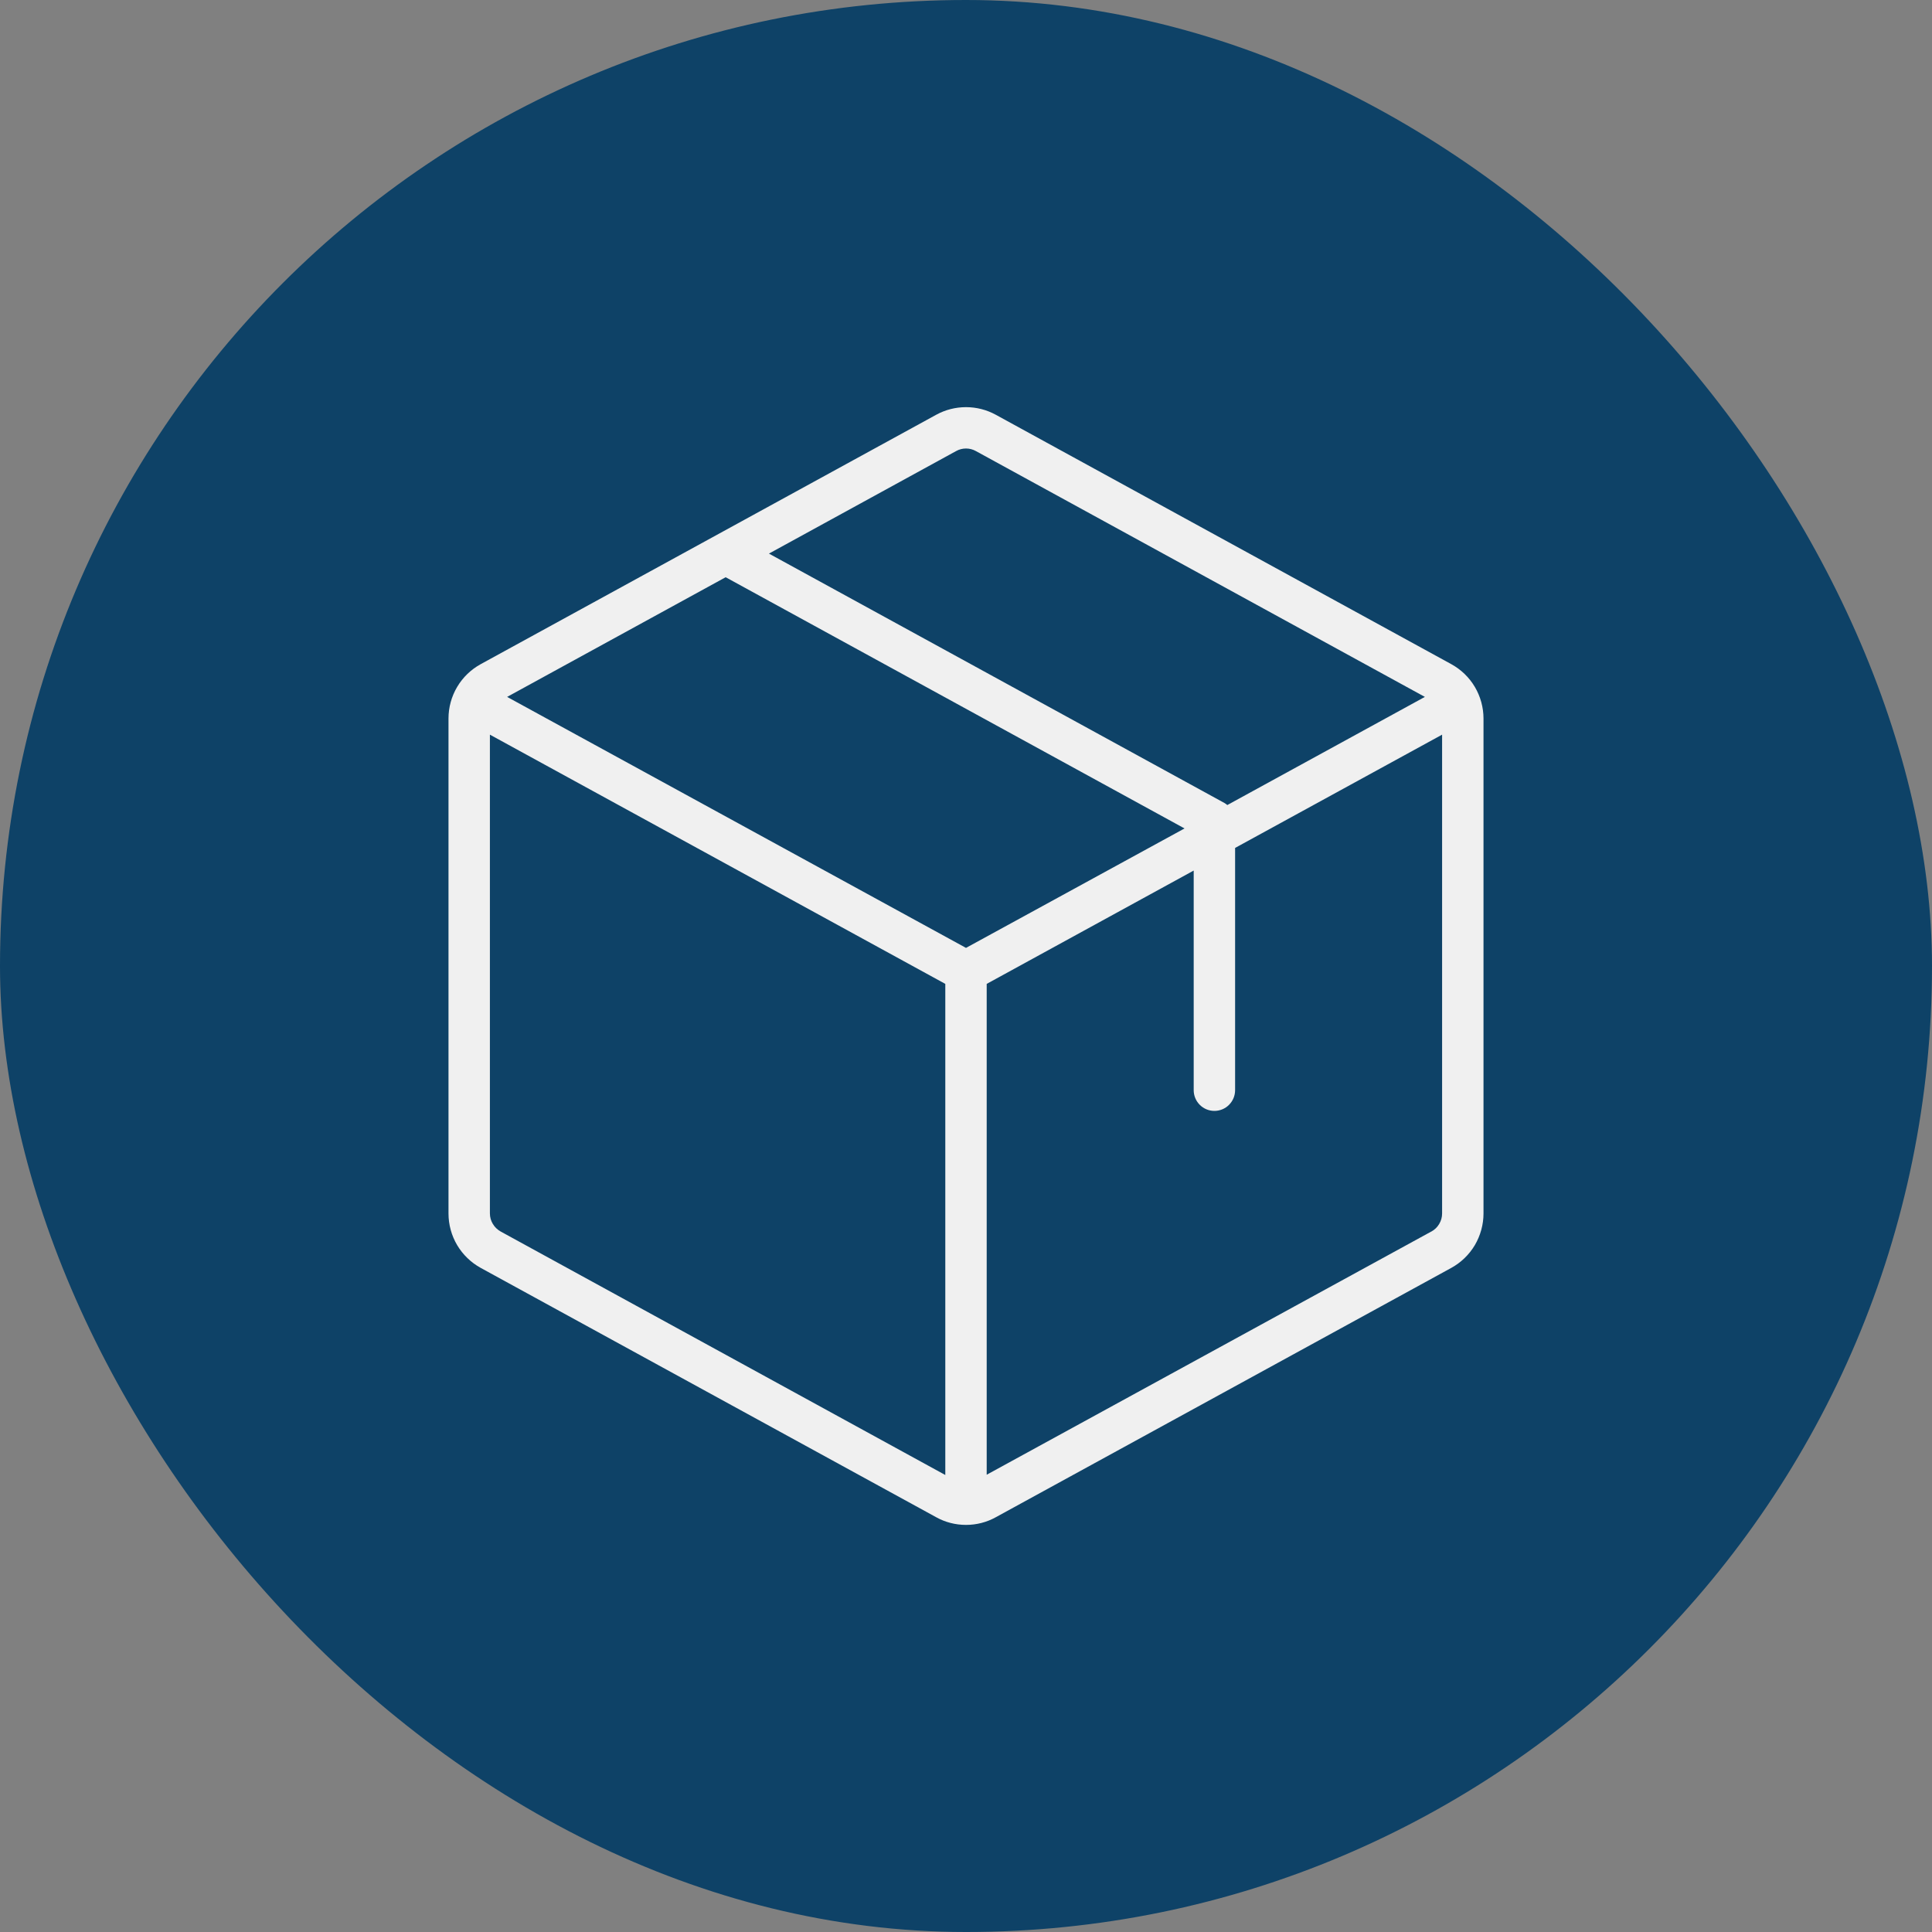 <svg width="35" height="35" viewBox="0 0 35 35" fill="none" xmlns="http://www.w3.org/2000/svg">
<rect x="0" y="0" width="35" height="35" fill="#808080" stroke="none"/>
<rect width="35" height="35" rx="17.5" fill="#0E4267"/>
<path d="M26.29 12.031L18.04 7.514C17.874 7.423 17.689 7.376 17.5 7.376C17.311 7.376 17.126 7.423 16.96 7.514L8.71 12.031C8.533 12.128 8.385 12.27 8.282 12.444C8.179 12.617 8.125 12.815 8.125 13.017V21.983C8.125 22.185 8.179 22.383 8.282 22.557C8.385 22.73 8.533 22.873 8.71 22.97L16.96 27.486C17.125 27.578 17.311 27.625 17.5 27.625C17.689 27.625 17.875 27.578 18.04 27.486L26.29 22.97C26.467 22.873 26.615 22.73 26.718 22.557C26.82 22.383 26.875 22.185 26.875 21.983V13.017C26.875 12.815 26.82 12.617 26.718 12.444C26.615 12.27 26.467 12.128 26.29 12.031ZM17.32 8.172C17.375 8.141 17.437 8.125 17.5 8.125C17.563 8.125 17.625 8.141 17.68 8.172L25.813 12.625L22.234 14.584C22.217 14.57 22.199 14.557 22.18 14.546L13.93 10.029L17.32 8.172ZM17.5 17.172L9.187 12.625L13.146 10.457L21.459 15.008L17.5 17.172ZM9.07 22.31C9.011 22.277 8.962 22.23 8.928 22.172C8.893 22.115 8.875 22.049 8.875 21.982V13.309L17.125 17.824V26.721L9.07 22.31ZM25.93 22.31L17.875 26.716V17.824L21.625 15.771V19.75C21.625 19.85 21.665 19.945 21.735 20.015C21.805 20.086 21.901 20.125 22 20.125C22.099 20.125 22.195 20.086 22.265 20.015C22.335 19.945 22.375 19.85 22.375 19.75V15.361L26.125 13.309V21.983C26.125 22.051 26.107 22.116 26.072 22.174C26.038 22.232 25.989 22.279 25.93 22.311V22.31Z" fill="#F0F0F0"/>
</svg>
